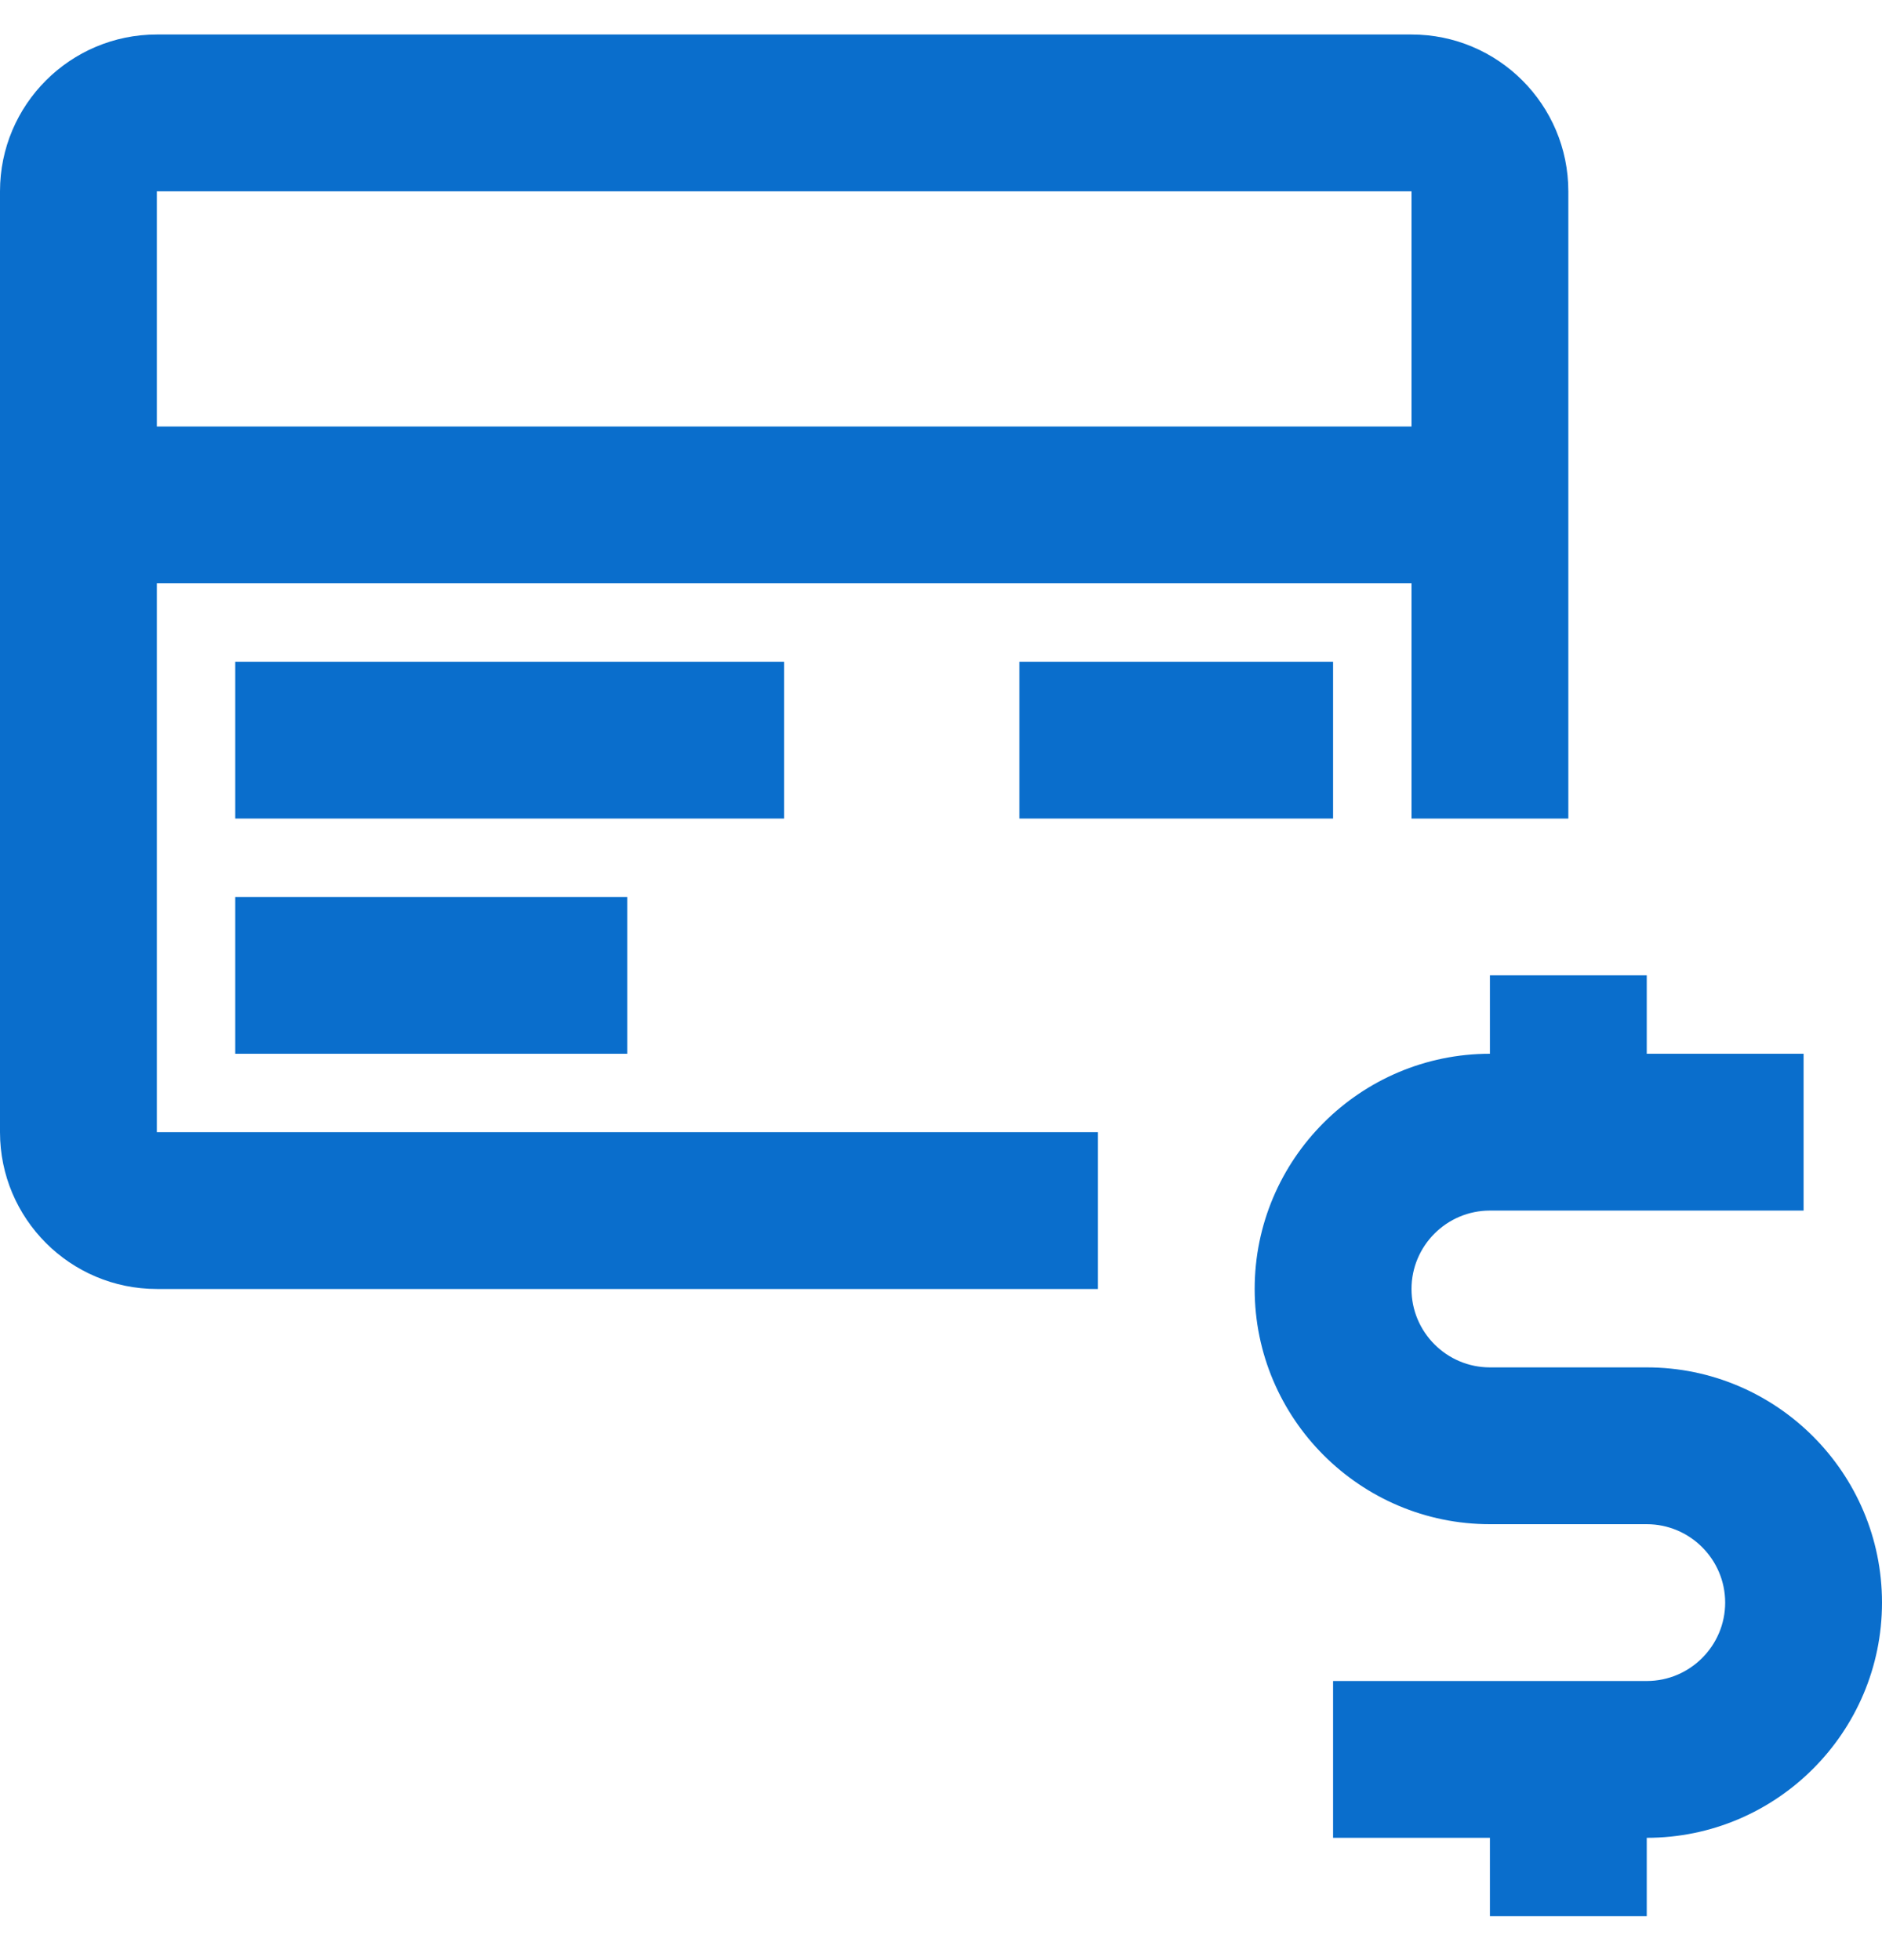 <svg width="24" height="25" viewBox="0 0 24 25" fill="none" xmlns="http://www.w3.org/2000/svg">
<path d="M17 8.44H13V10.44H17V8.44Z" fill="#0A6ECC"/>
<path d="M10 8.44H3V10.44H10V8.44Z" fill="#0A6ECC"/>
<path d="M8 11.44H3V13.44H8V11.44Z" fill="#0A6ECC"/>
<path d="M2 7.44H18V10.44H20V2.44C20 1.336 19.104 0.44 18 0.44H2C0.896 0.44 0 1.336 0 2.44V14.44C0 15.543 0.896 16.44 2 16.44H14V14.44H2V7.44ZM18 2.44V5.44H2V2.44H18Z" fill="#0A6ECC"/>
<path d="M21 17.44H19C18.449 17.44 18 16.991 18 16.44C18 15.889 18.449 15.44 19 15.44H23V13.44H21V12.44H19V13.44C17.346 13.44 16 14.786 16 16.44C16 18.094 17.346 19.44 19 19.44H21C21.551 19.44 22 19.889 22 20.44C22 20.991 21.551 21.44 21 21.44H17V23.44H19V24.44H21V23.44C22.654 23.44 24 22.094 24 20.44C24 18.786 22.654 17.44 21 17.44Z" fill="#0A6ECC"/>
</svg>
